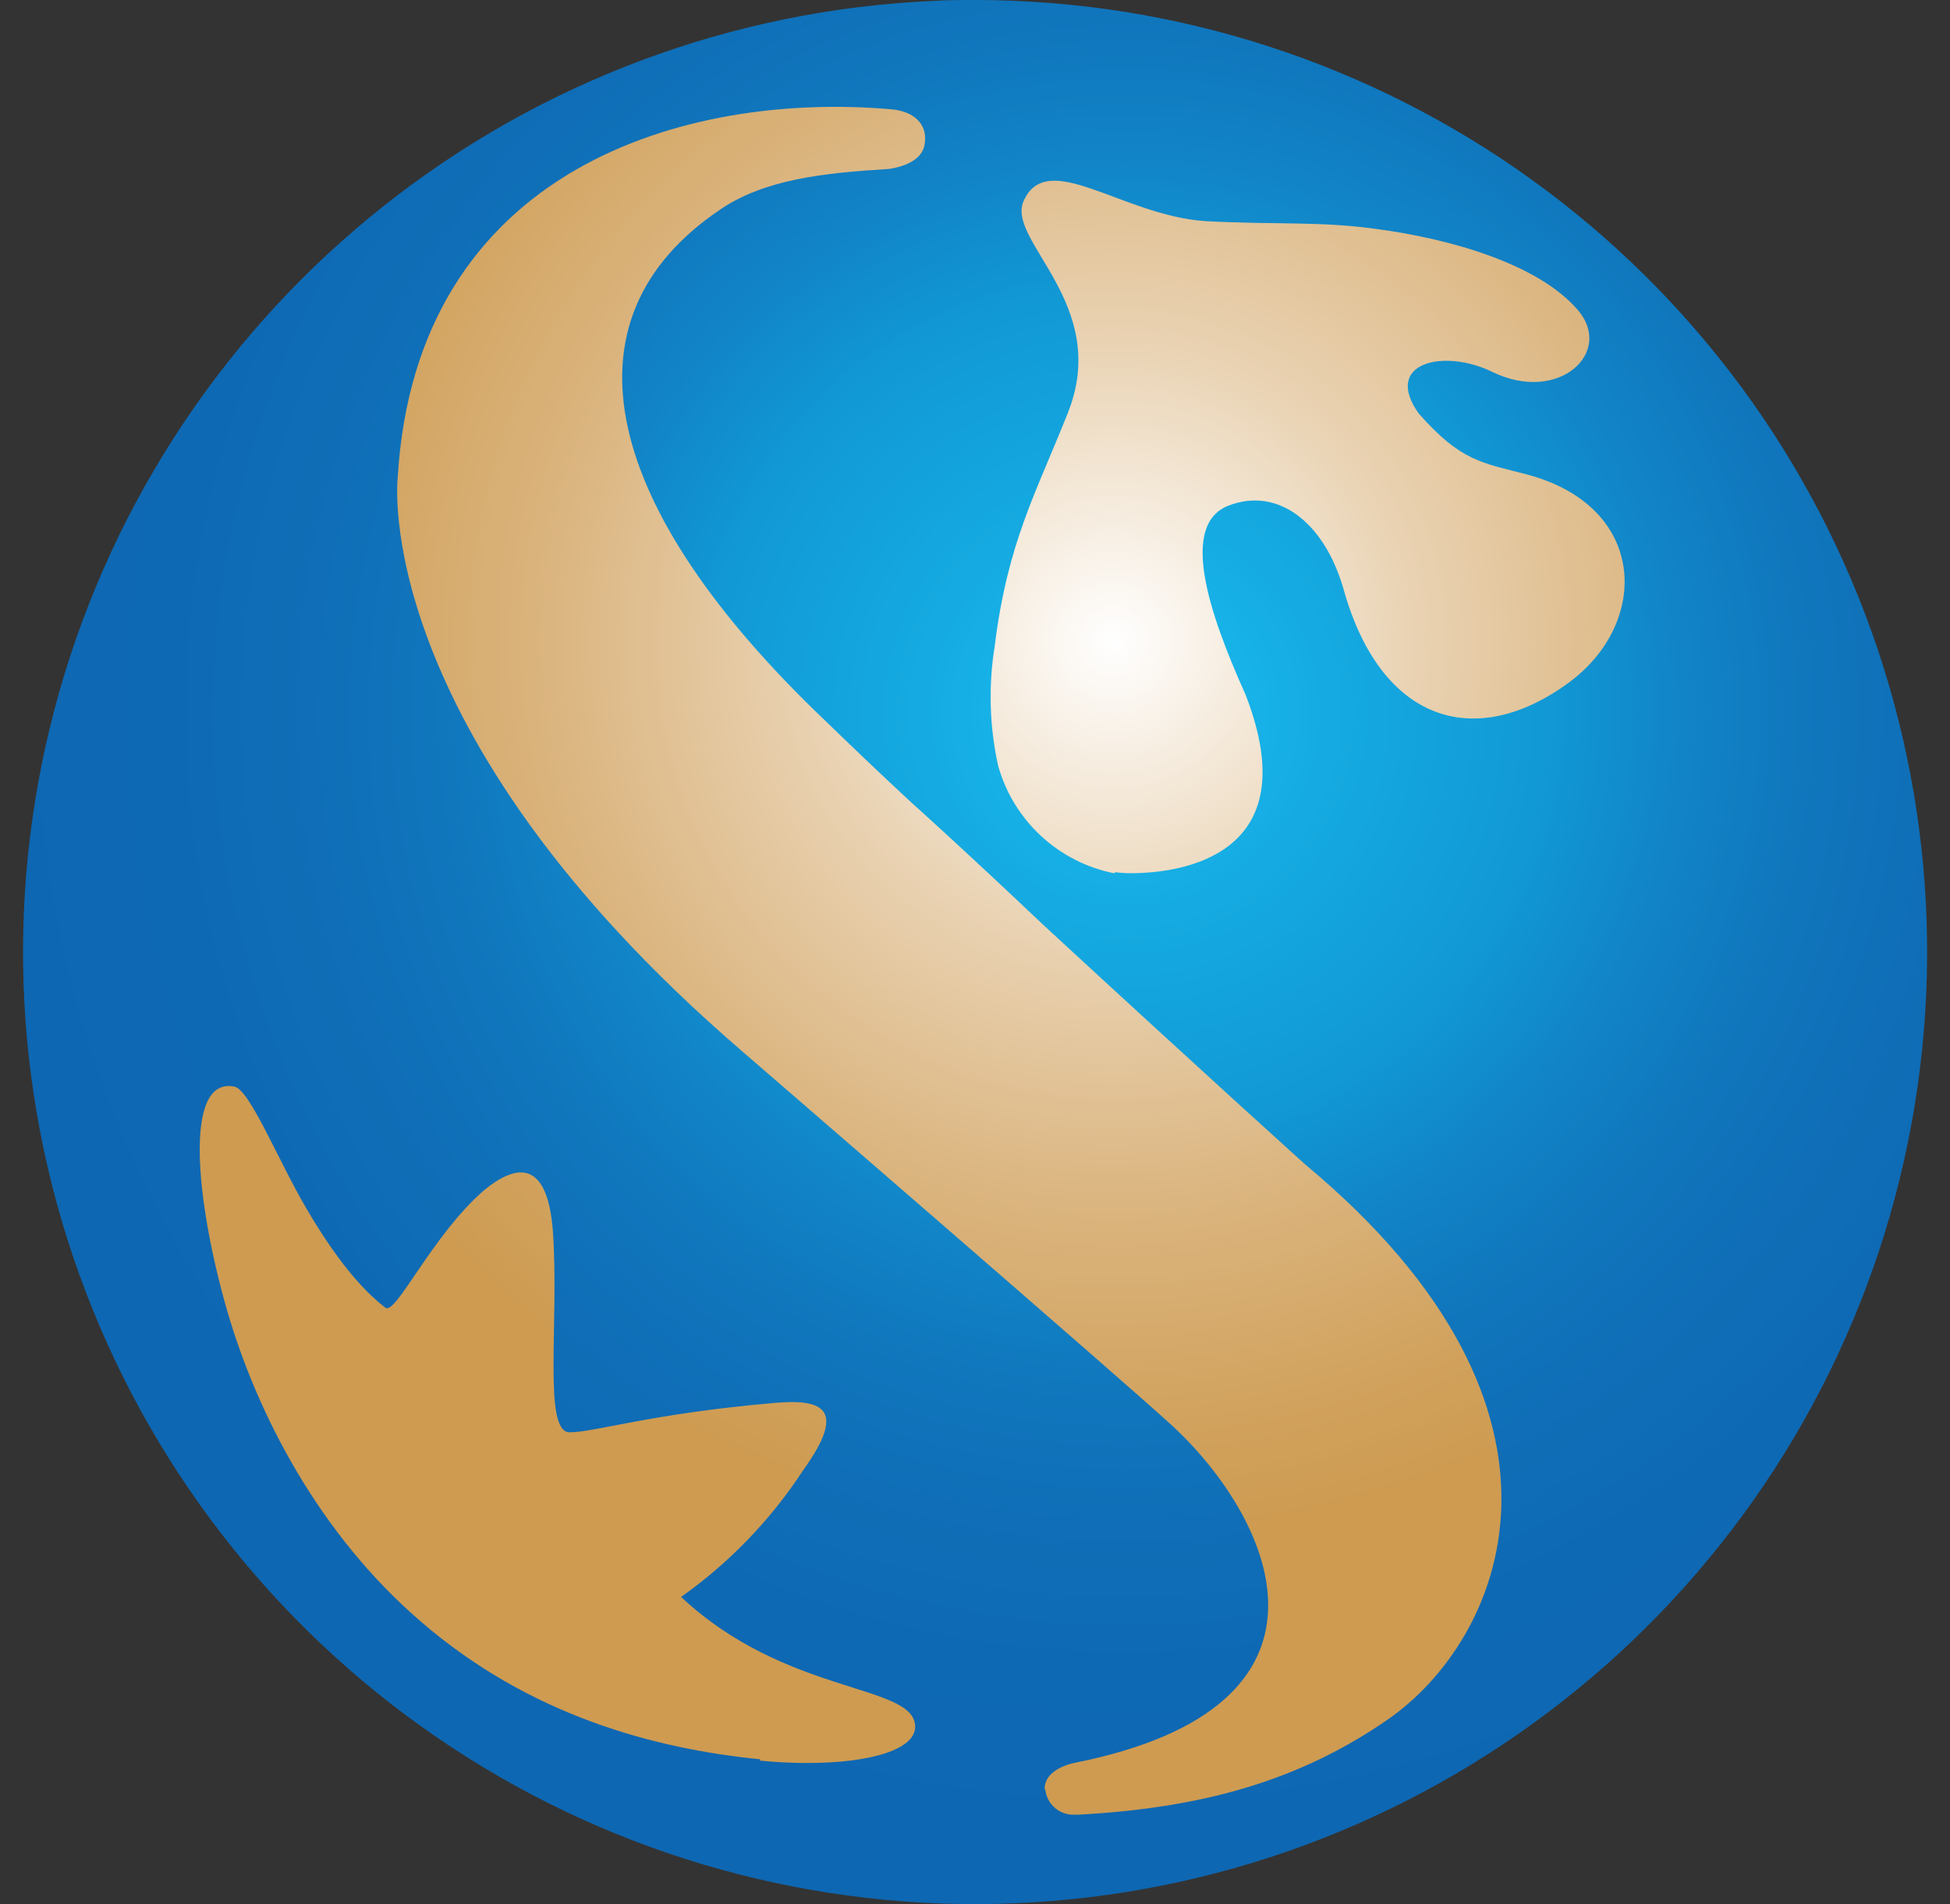 <svg id="Layer_1" data-name="Layer 1" xmlns="http://www.w3.org/2000/svg" xmlns:xlink="http://www.w3.org/1999/xlink" viewBox="0 0 138.46 135.21"><rect x="0" y="0" width="138.46" height="135.21" fill="#333333" stroke="none"/><defs><style>.cls-1{fill:none;}.cls-2{clip-path:url(#clip-path);}.cls-3{fill:url(#radial-gradient);}.cls-4{clip-path:url(#clip-path-2);}.cls-5{fill:url(#radial-gradient-2);}</style><clipPath id="clip-path"><path class="cls-1" d="M66.21,1A66.46,66.46,0,1,0,69.3.89c-1,0-2,0-3.09.08"/></clipPath><radialGradient id="radial-gradient" cx="-541.65" cy="282.41" r="3.81" gradientTransform="translate(9081.29 -4648.08) scale(16.62 16.62)" gradientUnits="userSpaceOnUse"><stop offset="0" stop-color="#fff"/><stop offset="0.34" stop-color="#e9d2b2"/><stop offset="0.65" stop-color="#dab37c"/><stop offset="0.88" stop-color="#d1a25d"/><stop offset="1" stop-color="#ce9b51"/></radialGradient><clipPath id="clip-path-2"><path class="cls-1" d="M54,124.92c-7.47-.74-16.38-3.08-24.15-9.81C22.69,108.94,18.27,100.46,16.11,93c-2.19-7.63-3.12-16.55.52-15.85,1.11.21,3.05,5.12,5.15,8.7s3.92,5.72,5.58,7c.74.57,3.29-5.1,7-8.33,2.16-1.78,4.5-2.39,4.9,2.92.45,6.51-.73,14.26,1.19,14.26,1.76,0,5.77-1.33,14.58-2.09,3.3-.28,5.19.35,2,4.78a33.34,33.34,0,0,1-8.67,9c7.48,7,16.45,6.15,16.62,9.14.1,1.71-3.25,2.65-7.64,2.65a33.64,33.64,0,0,1-3.4-.17m25.19-63a10.73,10.73,0,0,1-8.26-7.65,22.64,22.64,0,0,1-.24-8.49c.92-7.39,2.93-10.84,5.2-16.57,3.05-7.69-4.37-12.18-3.16-15,1.66-3.83,7,1,12.9,1.4,5.08.27,8.15,0,12.1.55,5.27.69,11.56,2.48,14.37,5.77,2.57,3-1.37,6.68-6.07,4.39-3.46-1.69-7.8-.66-5.24,2.94,3,3.42,4.52,3.51,7.66,4.33,8.61,2.27,8.79,10.54,3,14.79-6.62,4.86-13.36,2.84-16-6.67C94,37,90.66,34.55,87.21,35.91S85.82,43.5,88.43,49.3C92.92,60.79,83.81,62,80.33,62a8.33,8.33,0,0,1-1.15-.07m-5,65.14c-.07-1.53,2.17-1.91,2.17-1.91,20-4,14.15-17.06,7.08-23.75-3-2.8-30.82-26.84-30.82-26.84C26.12,51.73,28.24,33.9,28.24,33.9c1.31-22,20.51-27.41,35.05-26.14,1.71.15,2.66,1.17,2.34,2.6S63.07,12,63.07,12c-4.63.28-8.78.74-11.92,2.87-11.71,7.88-8.28,21.29,7.36,36.22C60.48,53,62.57,55,64.73,57c0,0,3.12,2.77,9.38,8.7,12,11.07,18.59,17,18.59,17,21.19,17.65,13.93,33.78,5.86,39.38-6.18,4.28-13,6.29-22,6.77l-.23,0a2,2,0,0,1-2.11-1.8M66.16.07A67.6,67.6,0,1,0,69.26,0c-1,0-2.07,0-3.1.07"/></clipPath><radialGradient id="radial-gradient-2" cx="-560.41" cy="262.85" r="3.81" gradientTransform="translate(20932.67 -9730.22) scale(37.21 37.21)" gradientUnits="userSpaceOnUse"><stop offset="0" stop-color="#1abff1"/><stop offset="0.1" stop-color="#15abe2"/><stop offset="0.22" stop-color="#1197d4"/><stop offset="0.22" stop-color="#1196d3"/><stop offset="0.28" stop-color="#1184c7"/><stop offset="0.34" stop-color="#1077bd"/><stop offset="0.41" stop-color="#0f6eb7"/><stop offset="0.48" stop-color="#0e69b4"/><stop offset="0.57" stop-color="#0e67b2"/><stop offset="1" stop-color="#0e67b2"/></radialGradient></defs><g class="cls-2"><rect class="cls-3" x="0.92" y="0.89" width="136.62" height="135.01"/></g><g class="cls-4"><rect class="cls-5" width="138.46" height="136.82"/></g></svg>